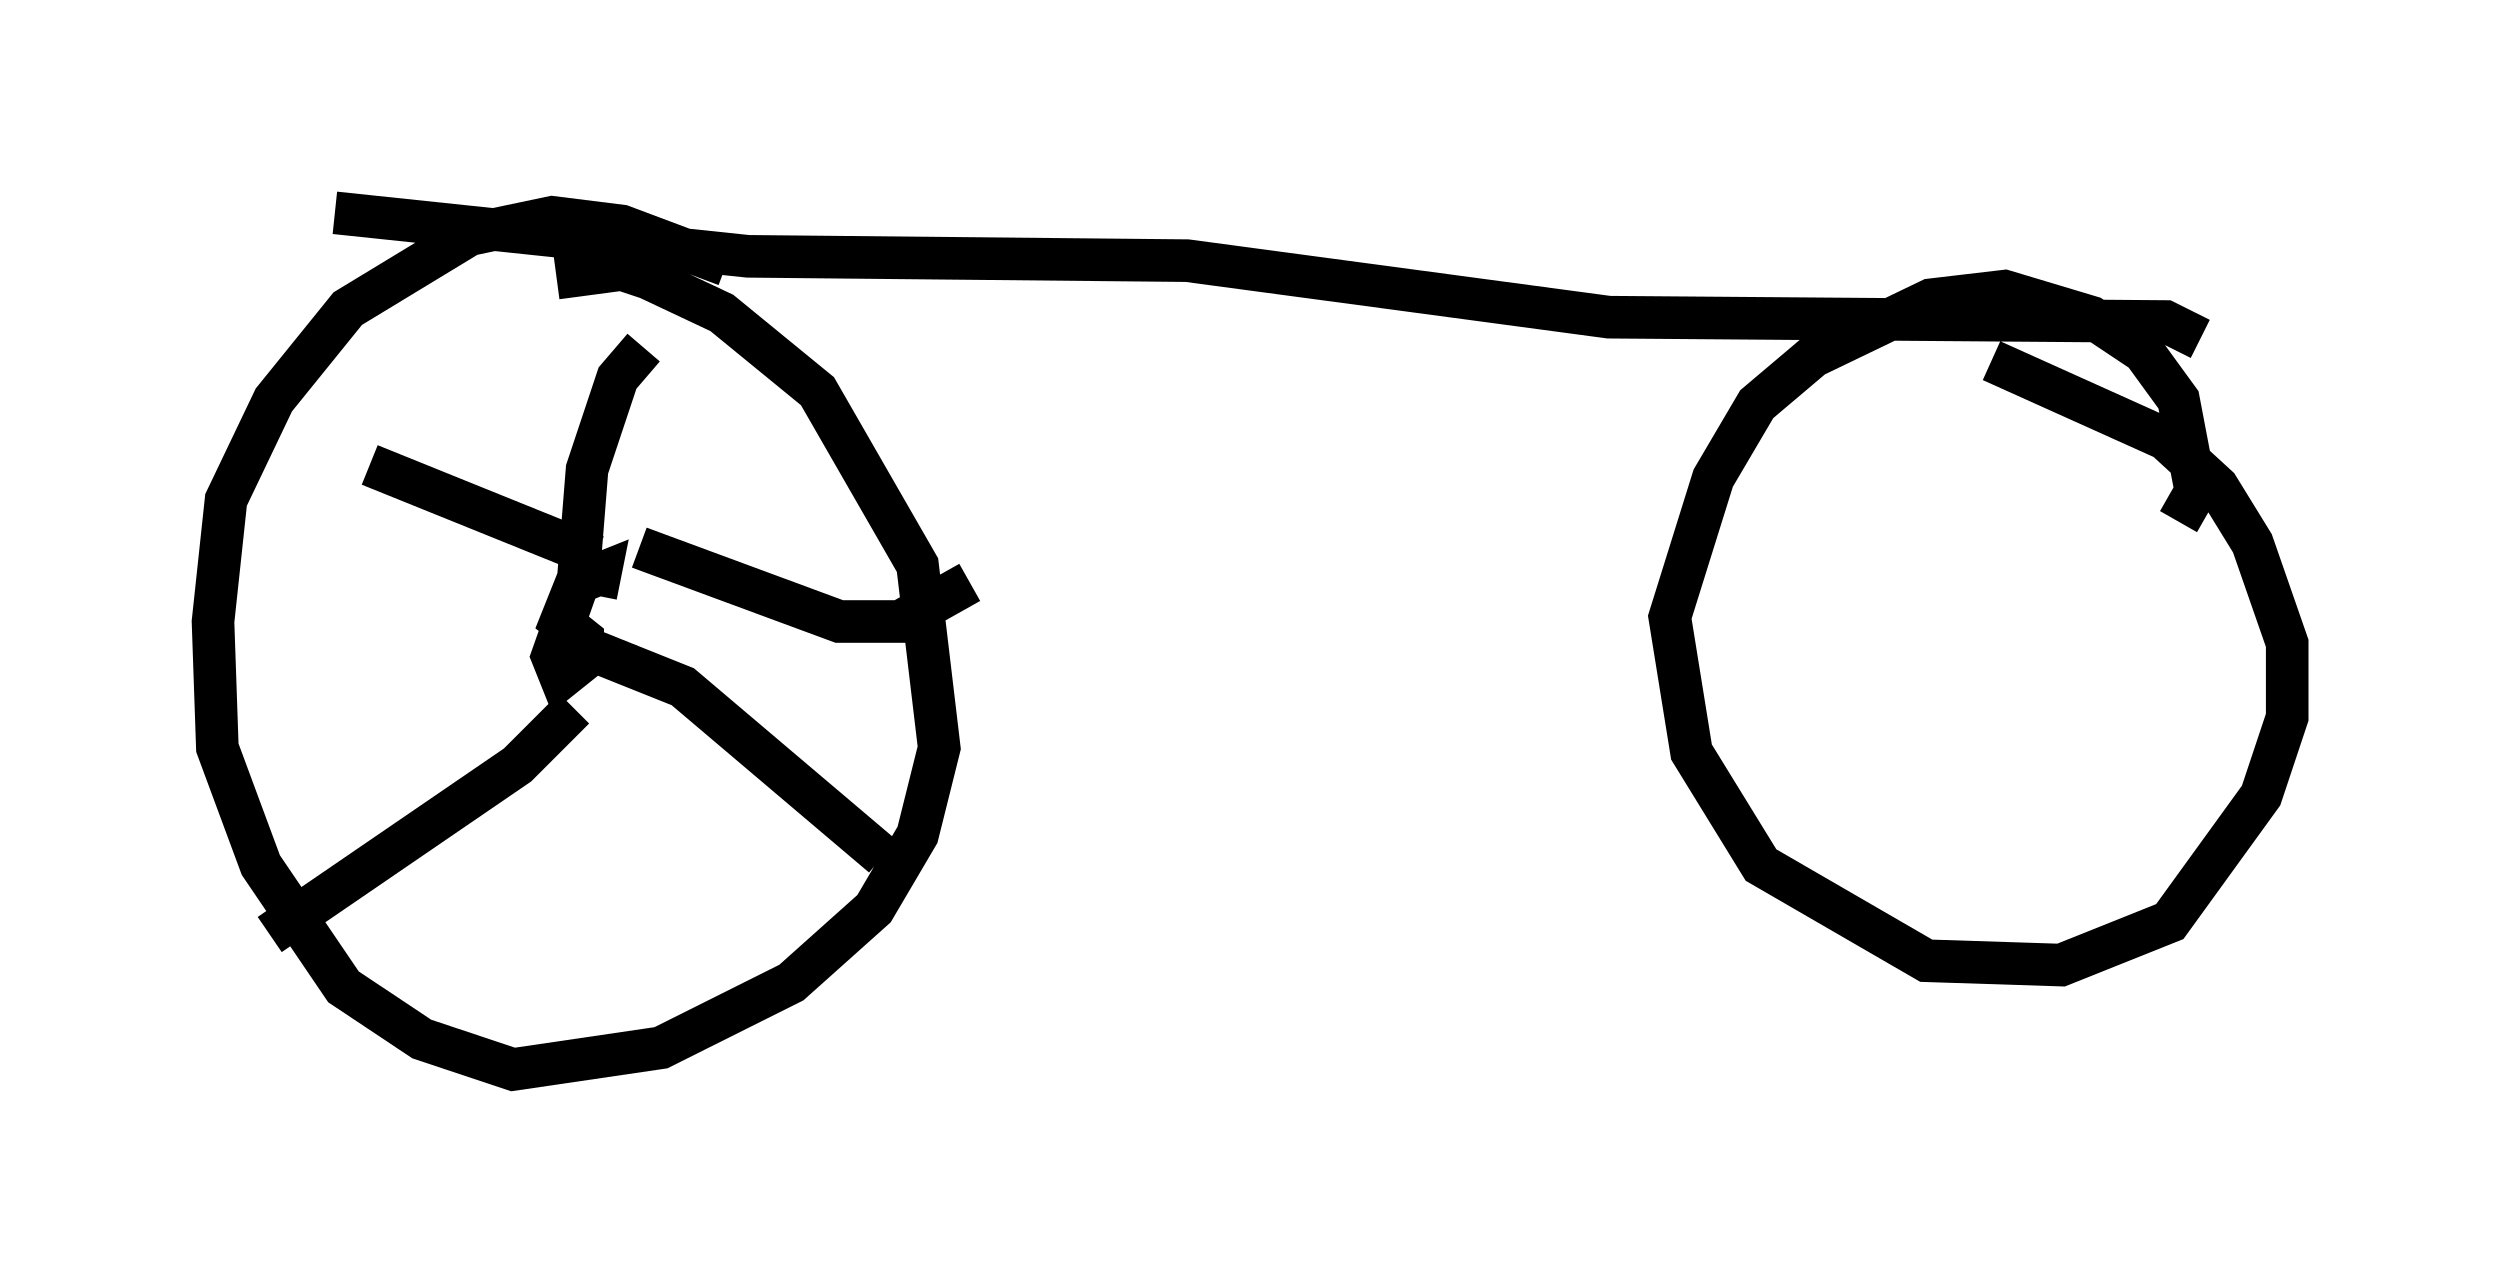 <?xml version="1.0" encoding="utf-8" ?>
<svg baseProfile="full" height="30.111" version="1.1" width="58.694" xmlns="http://www.w3.org/2000/svg" xmlns:ev="http://www.w3.org/2001/xml-events" xmlns:xlink="http://www.w3.org/1999/xlink"><defs /><rect fill="white" height="30.111" width="58.694" x="0" y="0" /><path d="M18.475, 7.144 m-1.429, -0.919 l-2.45, -0.919 -1.633, -0.204 l-1.94, 0.408 -2.858, 1.735 l-1.735, 2.144 -1.123, 2.348 l-0.306, 2.858 0.102, 2.96 l1.021, 2.756 1.94, 2.858 l1.838, 1.225 2.144, 0.715 l3.471, -0.51 3.063, -1.531 l1.94, -1.735 1.021, -1.735 l0.51, -2.042 -0.51, -4.288 l-2.348, -4.083 -2.246, -1.838 l-1.735, -0.817 -0.613, -0.204 l-1.531, 0.204 m38.078, 5.717 l0.408, -0.715 -0.408, -2.144 l-0.817, -1.123 -1.225, -0.817 l-2.042, -0.613 -1.735, 0.204 l-2.756, 1.327 -1.327, 1.123 l-1.021, 1.735 -1.021, 3.267 l0.51, 3.165 1.633, 2.654 l3.879, 2.246 3.165, 0.102 l2.552, -1.021 2.144, -2.96 l0.613, -1.838 0.0, -1.735 l-0.817, -2.348 -0.817, -1.327 l-1.225, -1.123 -4.083, -1.838 m-38.894, -3.471 l9.698, 1.021 10.311, 0.102 l9.902, 1.327 13.067, 0.102 l0.817, 0.408 m-37.669, 6.023 l0.102, -0.51 -0.51, 0.204 l-0.613, 1.735 0.204, 0.51 l0.51, -0.408 0.0, -0.51 l-0.51, -0.408 0.408, -1.021 l0.204, -2.552 0.715, -2.144 l0.613, -0.715 m-0.102, 4.696 l4.696, 1.735 1.429, 0.0 l1.633, -0.919 m-8.779, 1.633 l2.042, 0.817 4.696, 3.981 m-7.248, -3.471 l-1.327, 1.327 -5.819, 3.981 m7.656, -8.881 l-5.308, -2.144 " fill="none" stroke="black" stroke-width="1" /></svg>